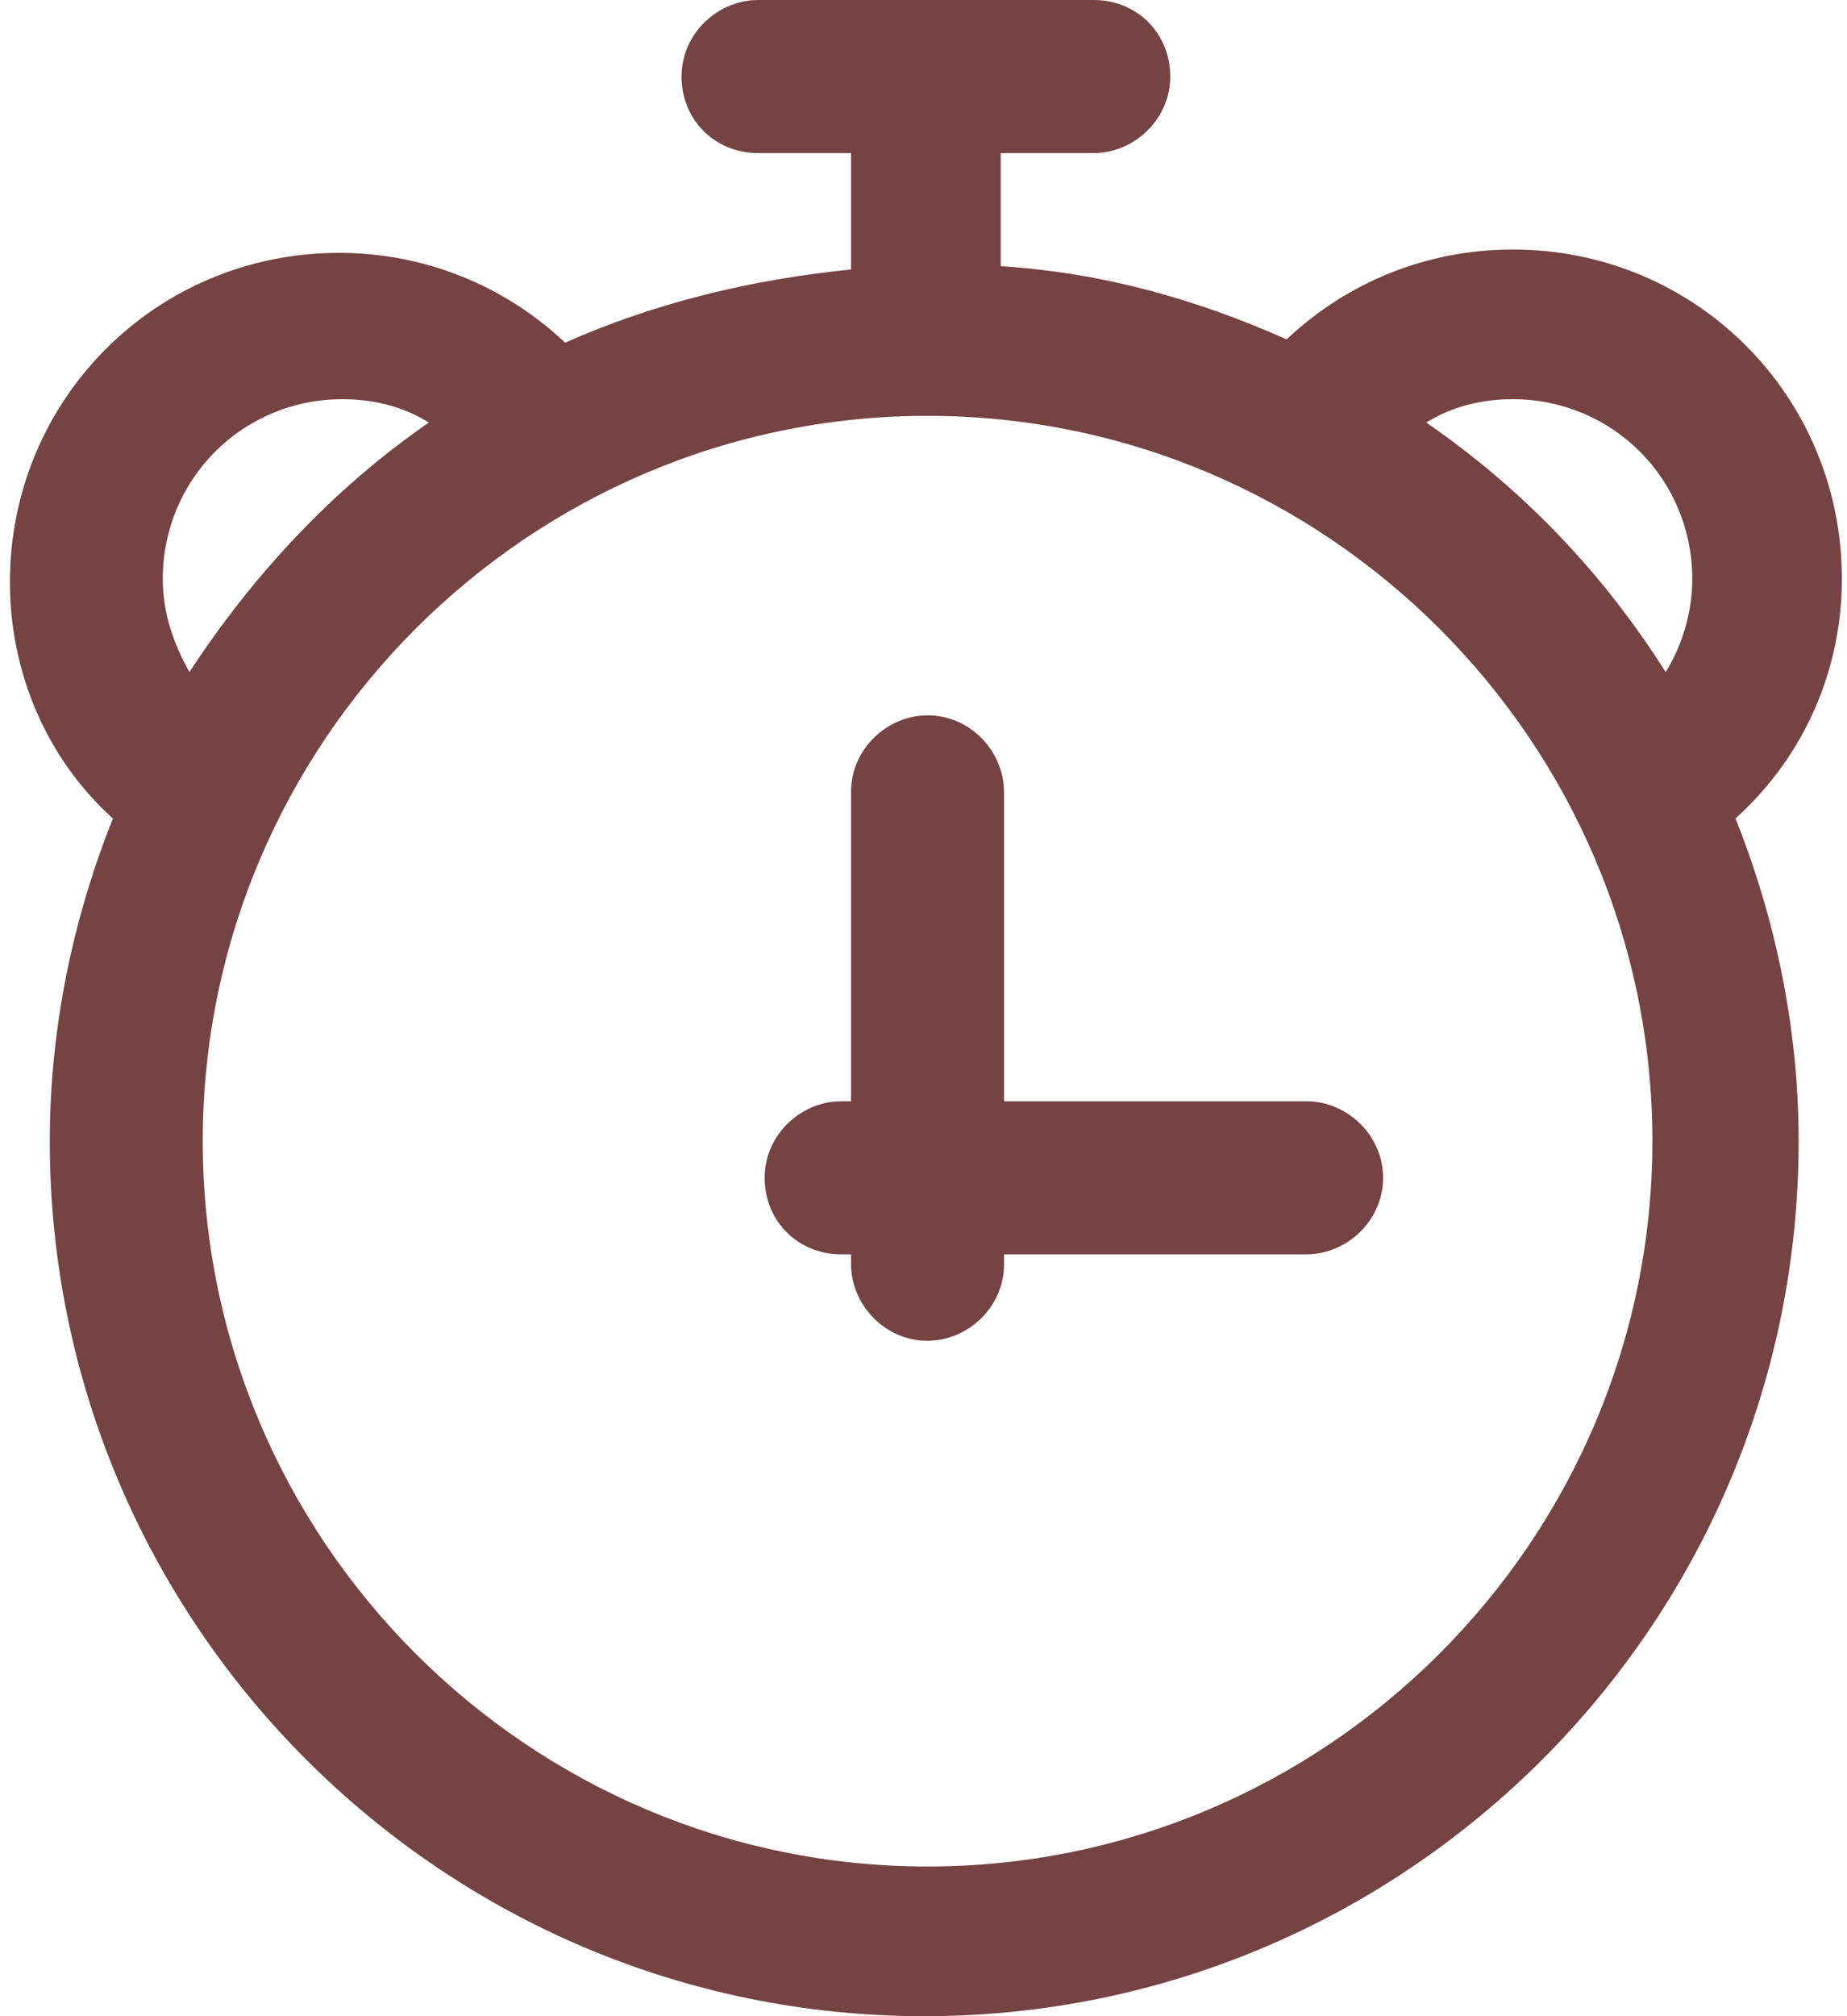 <svg width="22" height="24" viewBox="0 0 22 24" fill="none" xmlns="http://www.w3.org/2000/svg">
<path d="M15.563 13.109H11.959V9.426C11.959 8.95 11.563 8.515 11.048 8.515C10.573 8.515 10.137 8.911 10.137 9.426V13.109H10.019C9.543 13.109 9.108 13.505 9.108 14.02C9.108 14.535 9.504 14.931 10.019 14.931H10.137V15.05C10.137 15.525 10.534 15.96 11.048 15.96C11.524 15.96 11.959 15.564 11.959 15.05V14.931H15.563C16.038 14.931 16.474 14.535 16.474 14.02C16.474 13.505 16.038 13.109 15.563 13.109Z" fill="#754342"/>
<path d="M21.939 6.891C21.939 4.713 20.197 2.97 18.019 2.97C16.989 2.97 16.038 3.366 15.325 4.04C14.256 3.564 13.147 3.248 11.92 3.168V1.822H13.028C13.504 1.822 13.939 1.426 13.939 0.911C13.939 0.396 13.543 0 13.028 0H9.029C8.553 0 8.118 0.396 8.118 0.911C8.118 1.426 8.514 1.822 9.029 1.822H10.137V3.208C8.949 3.327 7.801 3.604 6.731 4.079C6.019 3.406 5.068 3.01 4.038 3.01C1.86 3.01 0.118 4.752 0.118 6.931C0.118 8 0.553 9.03 1.345 9.743C0.87 10.931 0.593 12.238 0.593 13.584C0.593 19.327 5.266 24 11.009 24C16.751 24 21.424 19.327 21.424 13.584C21.424 12.238 21.147 10.931 20.672 9.743C21.504 8.99 21.939 7.96 21.939 6.891ZM18.019 4.752C19.207 4.752 20.157 5.703 20.157 6.891C20.157 7.287 20.038 7.683 19.84 8C19.088 6.812 18.137 5.822 16.989 5.03C17.306 4.832 17.662 4.752 18.019 4.752ZM1.939 6.891C1.939 5.703 2.89 4.752 4.078 4.752C4.434 4.752 4.791 4.832 5.108 5.03C3.959 5.822 3.009 6.851 2.256 8C2.058 7.644 1.939 7.287 1.939 6.891ZM11.048 22.218C6.296 22.218 2.415 18.337 2.415 13.584C2.415 8.832 6.296 4.95 11.048 4.95C15.801 4.95 19.682 8.832 19.682 13.584C19.682 18.337 15.801 22.218 11.048 22.218Z" fill="#754342"/>
</svg>
